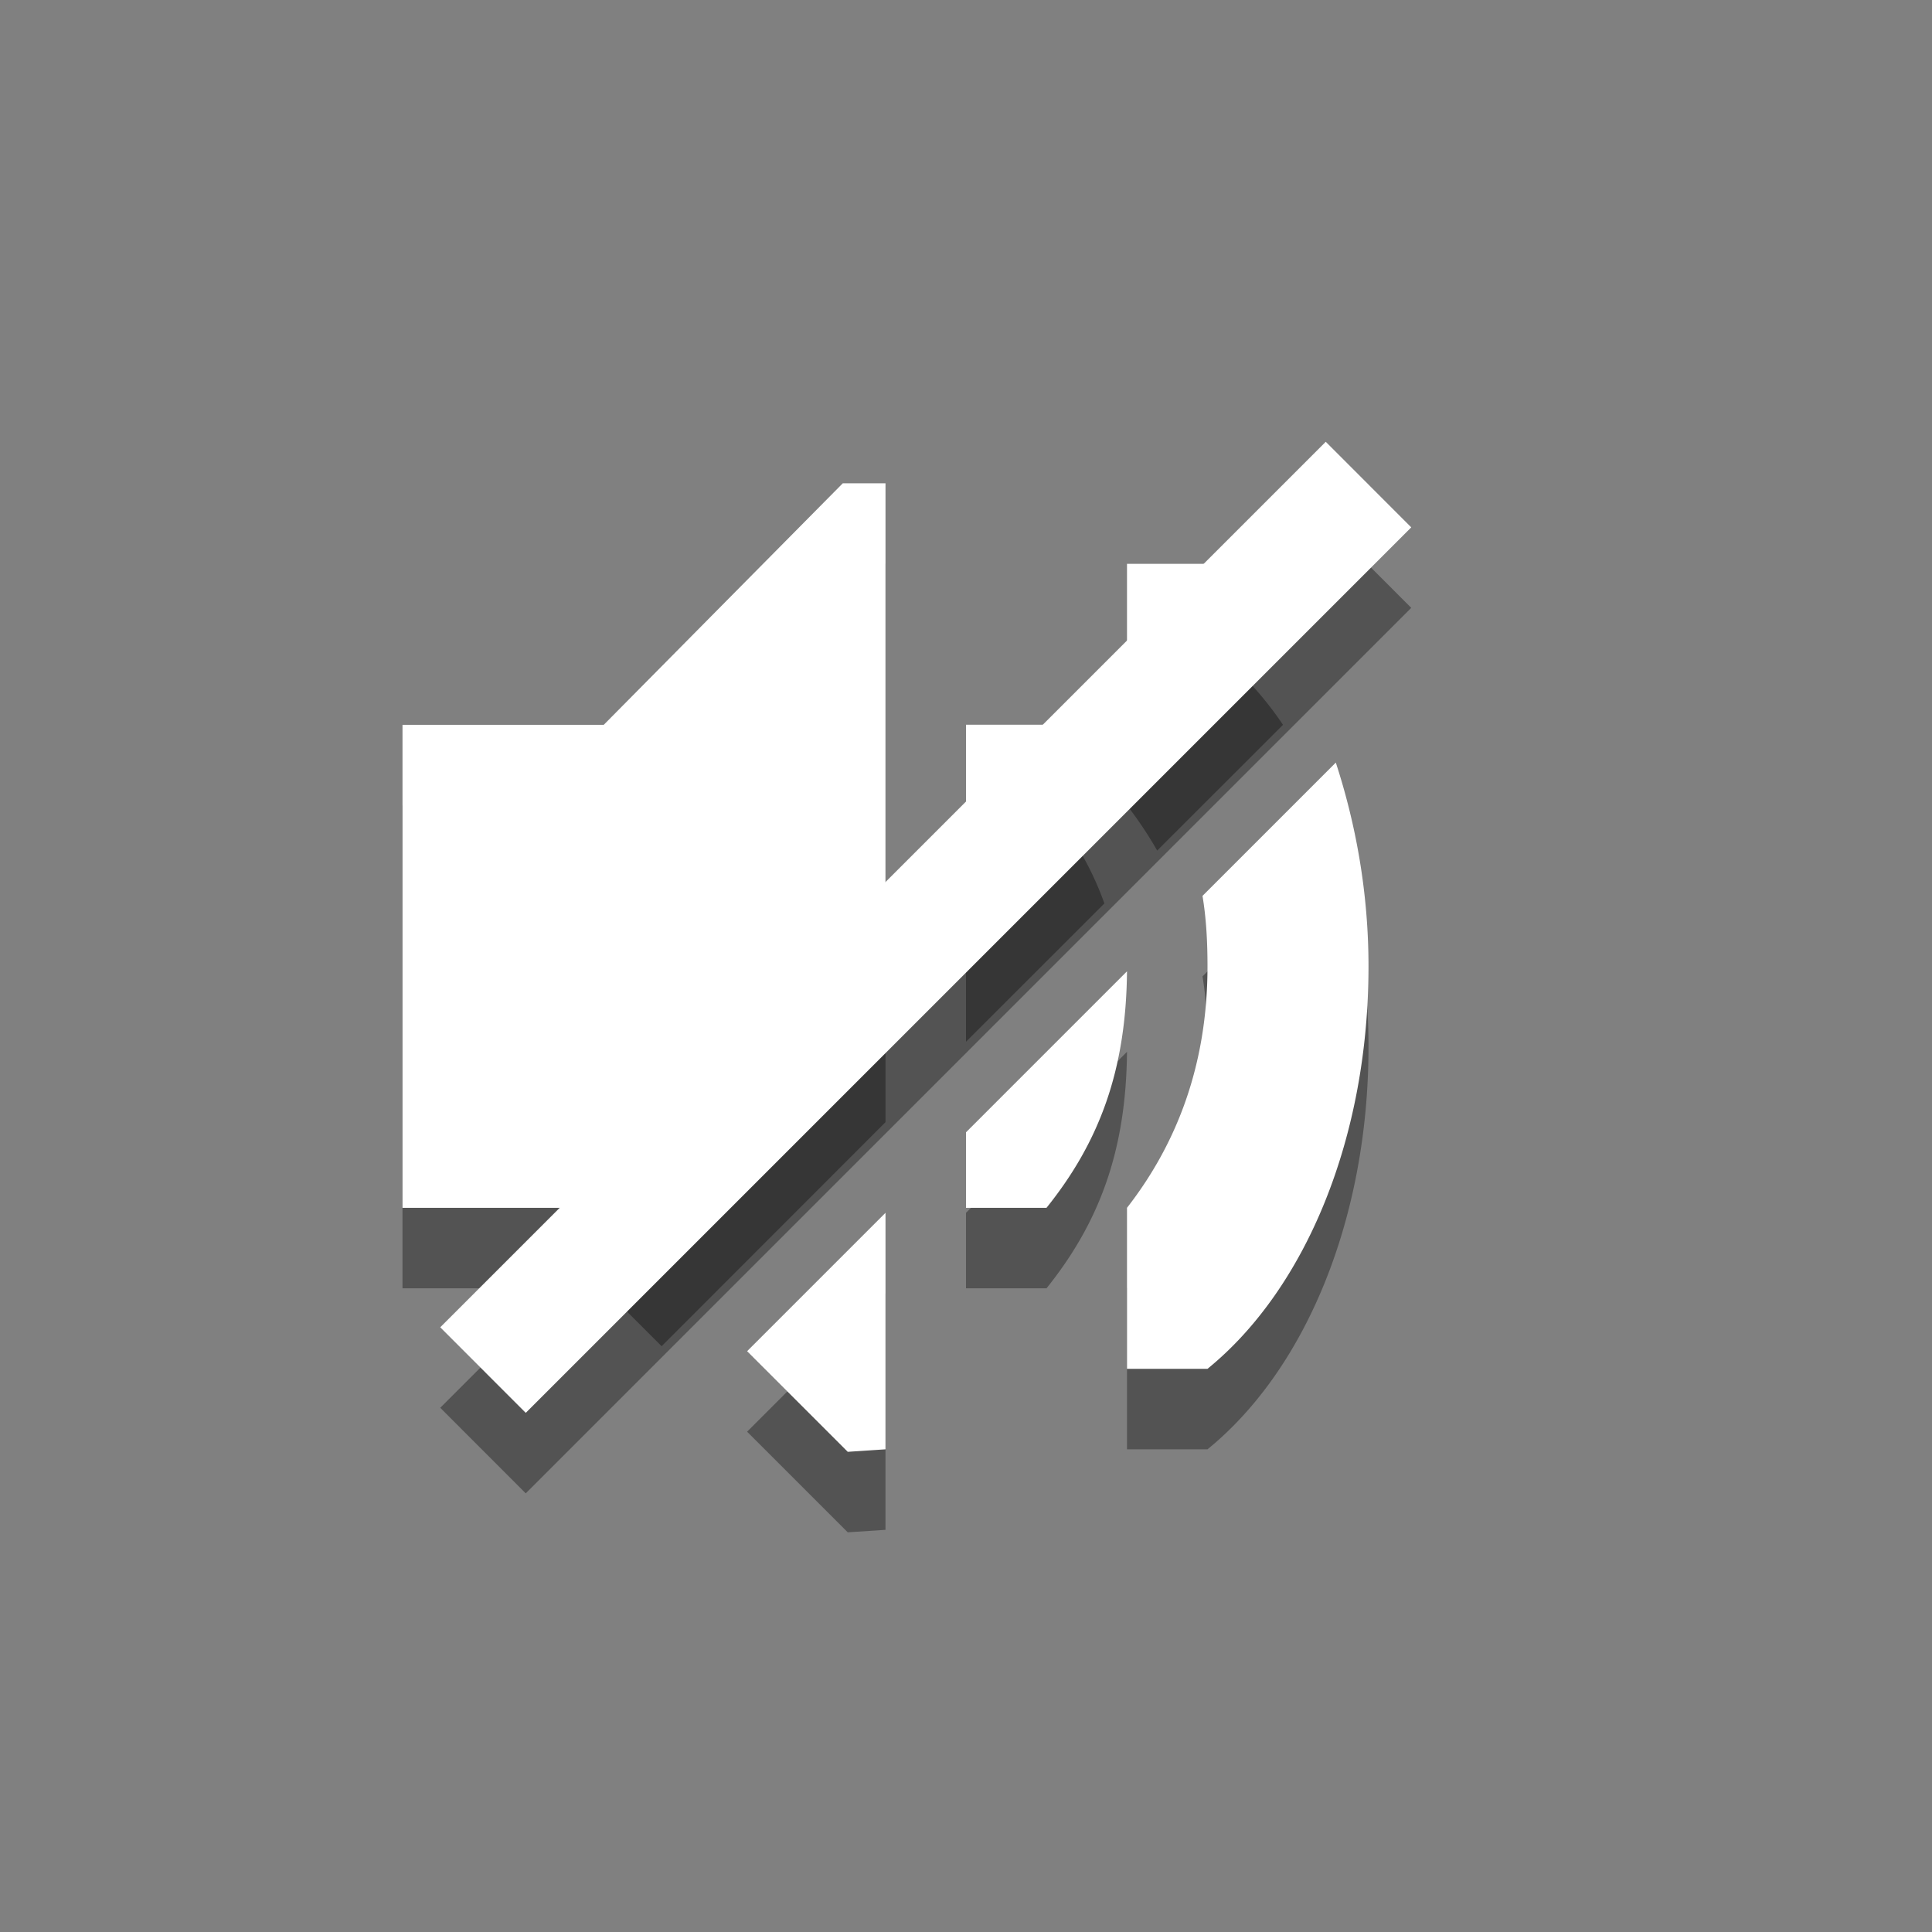 <svg xmlns="http://www.w3.org/2000/svg" height="24" width="24" enable-background="new"><rect width="100%" height="100%" fill="#808080" stroke="none"/><title>Moka Symbolic Icon Theme</title><defs><filter color-interpolation-filters="sRGB" id="a"><feBlend in2="BackgroundImage" mode="darken"/></filter></defs><path style="text-indent:0;text-align:start;line-height:normal;text-transform:none;block-progression:tb;marker:none;-inkscape-font-specification:Sans" d="M16.469 6.488l-11 11 1.062 1.063 11-11-1.062-1.063z" font-weight="400" opacity=".35" color="#000" stroke-width="1.5" overflow="visible" enable-background="accumulate" font-family="Sans"/><path style="marker:none" d="M10.469 7.004l-2.969 3H5v6h2.5l.719.719L11 13.94V7.004h-.531zm3.531 1v2c.138.179.262.364.375.562l1.563-1.562a4.26 4.26 0 0 0-.938-1h-1zm-2 2v2.937l1.719-1.718a3.716 3.716 0 0 0-.719-1.22h-1zm4.594.469l-1.656 1.656c.046.278.062.564.062.875 0 1.24-.393 2.22-1 3v2h1c1.223-.995 2-2.874 2-5 0-.917-.158-1.77-.406-2.531zM14 13.066l-2 2v.938h1c.66-.822.989-1.715 1-2.938zm-3 3l-1.719 1.719 1.25 1.25.469-.031v-2.938z" opacity=".35" color="#fff" overflow="visible"/><path d="M16.469 5.488l-11 11 1.062 1.063 11-11-1.062-1.063z" style="text-indent:0;text-align:start;line-height:normal;text-transform:none;block-progression:tb;marker:none;-inkscape-font-specification:Sans" font-weight="400" color="#000" fill="#fff" stroke-width="1.5" overflow="visible" enable-background="accumulate" font-family="Sans"/><path d="M10.469 6.004l-2.969 3H5v6h2.5l.719.719L11 12.94V6.004h-.531zm3.531 1v2c.138.179.262.364.375.562l1.563-1.562a4.26 4.26 0 0 0-.938-1h-1zm-2 2v2.937l1.719-1.718A3.716 3.716 0 0 0 13 9.003h-1zm4.594.469l-1.656 1.656c.046.278.062.564.062.875 0 1.24-.393 2.22-1 3v2h1c1.223-.995 2-2.874 2-5 0-.917-.158-1.77-.406-2.531zM14 12.066l-2 2v.938h1c.66-.822.989-1.715 1-2.938zm-3 3l-1.719 1.719 1.25 1.25.469-.031v-2.938z" style="marker:none" color="#fff" fill="#fff" overflow="visible"/></svg>